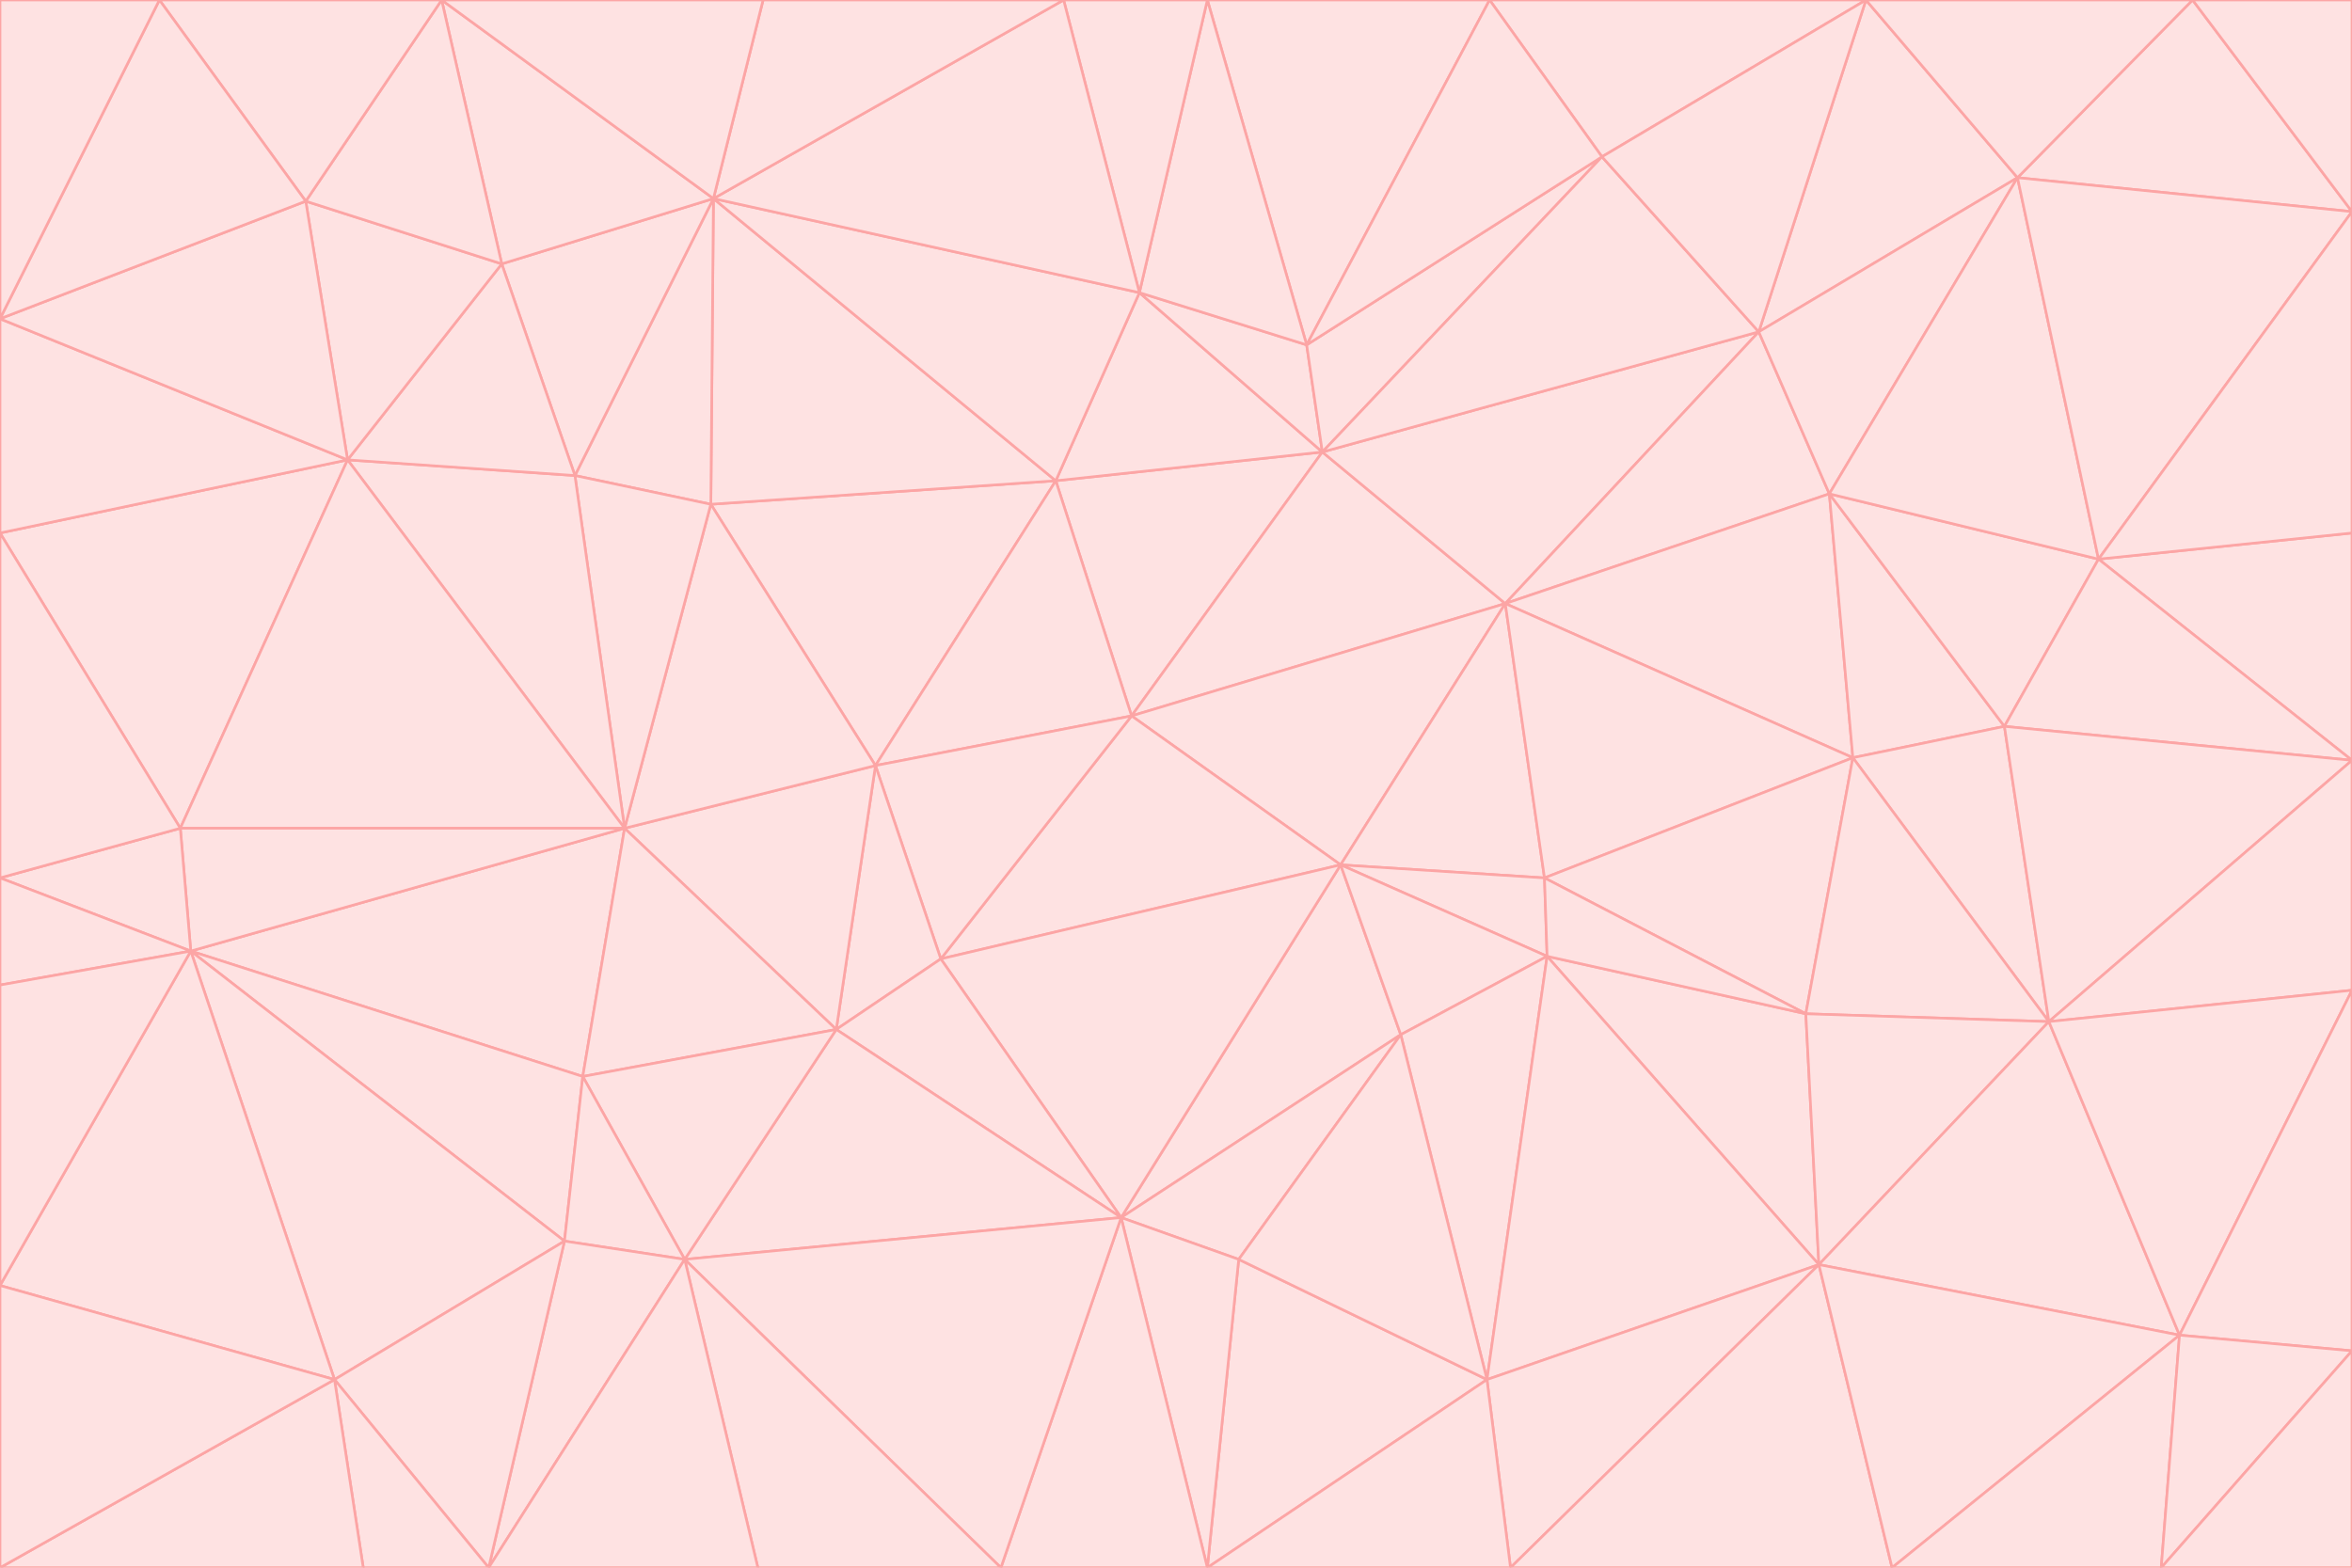 <svg id="visual" viewBox="0 0 900 600" width="900" height="600" xmlns="http://www.w3.org/2000/svg" xmlns:xlink="http://www.w3.org/1999/xlink" version="1.1"><g stroke-width="1" stroke-linejoin="bevel"><path d="M433 274L506 173L404 184Z" fill="#fee2e2" stroke="#fca5a5"></path><path d="M506 173L436 112L404 184Z" fill="#fee2e2" stroke="#fca5a5"></path><path d="M500 132L436 112L506 173Z" fill="#fee2e2" stroke="#fca5a5"></path><path d="M433 274L576 231L506 173Z" fill="#fee2e2" stroke="#fca5a5"></path><path d="M506 173L613 60L500 132Z" fill="#fee2e2" stroke="#fca5a5"></path><path d="M433 274L513 331L576 231Z" fill="#fee2e2" stroke="#fca5a5"></path><path d="M272 193L335 293L404 184Z" fill="#fee2e2" stroke="#fca5a5"></path><path d="M404 184L335 293L433 274Z" fill="#fee2e2" stroke="#fca5a5"></path><path d="M433 274L360 367L513 331Z" fill="#fee2e2" stroke="#fca5a5"></path><path d="M513 331L591 336L576 231Z" fill="#fee2e2" stroke="#fca5a5"></path><path d="M335 293L360 367L433 274Z" fill="#fee2e2" stroke="#fca5a5"></path><path d="M513 331L592 366L591 336Z" fill="#fee2e2" stroke="#fca5a5"></path><path d="M273 76L272 193L404 184Z" fill="#fee2e2" stroke="#fca5a5"></path><path d="M335 293L320 394L360 367Z" fill="#fee2e2" stroke="#fca5a5"></path><path d="M429 466L536 396L513 331Z" fill="#fee2e2" stroke="#fca5a5"></path><path d="M536 396L592 366L513 331Z" fill="#fee2e2" stroke="#fca5a5"></path><path d="M570 0L462 0L500 132Z" fill="#fee2e2" stroke="#fca5a5"></path><path d="M500 132L462 0L436 112Z" fill="#fee2e2" stroke="#fca5a5"></path><path d="M436 112L273 76L404 184Z" fill="#fee2e2" stroke="#fca5a5"></path><path d="M673 127L506 173L576 231Z" fill="#fee2e2" stroke="#fca5a5"></path><path d="M673 127L613 60L506 173Z" fill="#fee2e2" stroke="#fca5a5"></path><path d="M673 127L576 231L700 189Z" fill="#fee2e2" stroke="#fca5a5"></path><path d="M462 0L407 0L436 112Z" fill="#fee2e2" stroke="#fca5a5"></path><path d="M239 317L320 394L335 293Z" fill="#fee2e2" stroke="#fca5a5"></path><path d="M360 367L429 466L513 331Z" fill="#fee2e2" stroke="#fca5a5"></path><path d="M700 189L576 231L709 290Z" fill="#fee2e2" stroke="#fca5a5"></path><path d="M407 0L273 76L436 112Z" fill="#fee2e2" stroke="#fca5a5"></path><path d="M273 76L220 182L272 193Z" fill="#fee2e2" stroke="#fca5a5"></path><path d="M272 193L239 317L335 293Z" fill="#fee2e2" stroke="#fca5a5"></path><path d="M220 182L239 317L272 193Z" fill="#fee2e2" stroke="#fca5a5"></path><path d="M709 290L576 231L591 336Z" fill="#fee2e2" stroke="#fca5a5"></path><path d="M714 0L570 0L613 60Z" fill="#fee2e2" stroke="#fca5a5"></path><path d="M613 60L570 0L500 132Z" fill="#fee2e2" stroke="#fca5a5"></path><path d="M320 394L429 466L360 367Z" fill="#fee2e2" stroke="#fca5a5"></path><path d="M696 484L691 388L592 366Z" fill="#fee2e2" stroke="#fca5a5"></path><path d="M691 388L709 290L591 336Z" fill="#fee2e2" stroke="#fca5a5"></path><path d="M429 466L474 482L536 396Z" fill="#fee2e2" stroke="#fca5a5"></path><path d="M592 366L691 388L591 336Z" fill="#fee2e2" stroke="#fca5a5"></path><path d="M407 0L292 0L273 76Z" fill="#fee2e2" stroke="#fca5a5"></path><path d="M273 76L192 101L220 182Z" fill="#fee2e2" stroke="#fca5a5"></path><path d="M569 528L592 366L536 396Z" fill="#fee2e2" stroke="#fca5a5"></path><path d="M169 0L192 101L273 76Z" fill="#fee2e2" stroke="#fca5a5"></path><path d="M73 364L223 412L239 317Z" fill="#fee2e2" stroke="#fca5a5"></path><path d="M239 317L223 412L320 394Z" fill="#fee2e2" stroke="#fca5a5"></path><path d="M320 394L262 482L429 466Z" fill="#fee2e2" stroke="#fca5a5"></path><path d="M462 600L569 528L474 482Z" fill="#fee2e2" stroke="#fca5a5"></path><path d="M133 176L239 317L220 182Z" fill="#fee2e2" stroke="#fca5a5"></path><path d="M709 290L767 278L700 189Z" fill="#fee2e2" stroke="#fca5a5"></path><path d="M772 68L714 0L673 127Z" fill="#fee2e2" stroke="#fca5a5"></path><path d="M784 391L767 278L709 290Z" fill="#fee2e2" stroke="#fca5a5"></path><path d="M192 101L133 176L220 182Z" fill="#fee2e2" stroke="#fca5a5"></path><path d="M462 600L474 482L429 466Z" fill="#fee2e2" stroke="#fca5a5"></path><path d="M474 482L569 528L536 396Z" fill="#fee2e2" stroke="#fca5a5"></path><path d="M223 412L262 482L320 394Z" fill="#fee2e2" stroke="#fca5a5"></path><path d="M772 68L673 127L700 189Z" fill="#fee2e2" stroke="#fca5a5"></path><path d="M673 127L714 0L613 60Z" fill="#fee2e2" stroke="#fca5a5"></path><path d="M767 278L803 214L700 189Z" fill="#fee2e2" stroke="#fca5a5"></path><path d="M803 214L772 68L700 189Z" fill="#fee2e2" stroke="#fca5a5"></path><path d="M73 364L216 475L223 412Z" fill="#fee2e2" stroke="#fca5a5"></path><path d="M223 412L216 475L262 482Z" fill="#fee2e2" stroke="#fca5a5"></path><path d="M569 528L696 484L592 366Z" fill="#fee2e2" stroke="#fca5a5"></path><path d="M691 388L784 391L709 290Z" fill="#fee2e2" stroke="#fca5a5"></path><path d="M900 291L900 204L803 214Z" fill="#fee2e2" stroke="#fca5a5"></path><path d="M192 101L117 77L133 176Z" fill="#fee2e2" stroke="#fca5a5"></path><path d="M292 0L169 0L273 76Z" fill="#fee2e2" stroke="#fca5a5"></path><path d="M696 484L784 391L691 388Z" fill="#fee2e2" stroke="#fca5a5"></path><path d="M169 0L117 77L192 101Z" fill="#fee2e2" stroke="#fca5a5"></path><path d="M383 600L462 600L429 466Z" fill="#fee2e2" stroke="#fca5a5"></path><path d="M569 528L578 600L696 484Z" fill="#fee2e2" stroke="#fca5a5"></path><path d="M383 600L429 466L262 482Z" fill="#fee2e2" stroke="#fca5a5"></path><path d="M290 600L383 600L262 482Z" fill="#fee2e2" stroke="#fca5a5"></path><path d="M462 600L578 600L569 528Z" fill="#fee2e2" stroke="#fca5a5"></path><path d="M0 204L69 317L133 176Z" fill="#fee2e2" stroke="#fca5a5"></path><path d="M133 176L69 317L239 317Z" fill="#fee2e2" stroke="#fca5a5"></path><path d="M69 317L73 364L239 317Z" fill="#fee2e2" stroke="#fca5a5"></path><path d="M187 600L262 482L216 475Z" fill="#fee2e2" stroke="#fca5a5"></path><path d="M187 600L290 600L262 482Z" fill="#fee2e2" stroke="#fca5a5"></path><path d="M900 81L839 0L772 68Z" fill="#fee2e2" stroke="#fca5a5"></path><path d="M772 68L839 0L714 0Z" fill="#fee2e2" stroke="#fca5a5"></path><path d="M900 81L772 68L803 214Z" fill="#fee2e2" stroke="#fca5a5"></path><path d="M900 291L803 214L767 278Z" fill="#fee2e2" stroke="#fca5a5"></path><path d="M784 391L900 291L767 278Z" fill="#fee2e2" stroke="#fca5a5"></path><path d="M900 379L900 291L784 391Z" fill="#fee2e2" stroke="#fca5a5"></path><path d="M834 511L784 391L696 484Z" fill="#fee2e2" stroke="#fca5a5"></path><path d="M169 0L61 0L117 77Z" fill="#fee2e2" stroke="#fca5a5"></path><path d="M0 122L0 204L133 176Z" fill="#fee2e2" stroke="#fca5a5"></path><path d="M73 364L128 528L216 475Z" fill="#fee2e2" stroke="#fca5a5"></path><path d="M0 122L133 176L117 77Z" fill="#fee2e2" stroke="#fca5a5"></path><path d="M69 317L0 336L73 364Z" fill="#fee2e2" stroke="#fca5a5"></path><path d="M73 364L0 492L128 528Z" fill="#fee2e2" stroke="#fca5a5"></path><path d="M900 204L900 81L803 214Z" fill="#fee2e2" stroke="#fca5a5"></path><path d="M578 600L724 600L696 484Z" fill="#fee2e2" stroke="#fca5a5"></path><path d="M61 0L0 122L117 77Z" fill="#fee2e2" stroke="#fca5a5"></path><path d="M834 511L900 379L784 391Z" fill="#fee2e2" stroke="#fca5a5"></path><path d="M128 528L187 600L216 475Z" fill="#fee2e2" stroke="#fca5a5"></path><path d="M0 204L0 336L69 317Z" fill="#fee2e2" stroke="#fca5a5"></path><path d="M724 600L834 511L696 484Z" fill="#fee2e2" stroke="#fca5a5"></path><path d="M0 336L0 377L73 364Z" fill="#fee2e2" stroke="#fca5a5"></path><path d="M128 528L139 600L187 600Z" fill="#fee2e2" stroke="#fca5a5"></path><path d="M900 81L900 0L839 0Z" fill="#fee2e2" stroke="#fca5a5"></path><path d="M0 600L139 600L128 528Z" fill="#fee2e2" stroke="#fca5a5"></path><path d="M61 0L0 0L0 122Z" fill="#fee2e2" stroke="#fca5a5"></path><path d="M724 600L827 600L834 511Z" fill="#fee2e2" stroke="#fca5a5"></path><path d="M834 511L900 517L900 379Z" fill="#fee2e2" stroke="#fca5a5"></path><path d="M827 600L900 517L834 511Z" fill="#fee2e2" stroke="#fca5a5"></path><path d="M0 377L0 492L73 364Z" fill="#fee2e2" stroke="#fca5a5"></path><path d="M827 600L900 600L900 517Z" fill="#fee2e2" stroke="#fca5a5"></path><path d="M0 492L0 600L128 528Z" fill="#fee2e2" stroke="#fca5a5"></path></g></svg>